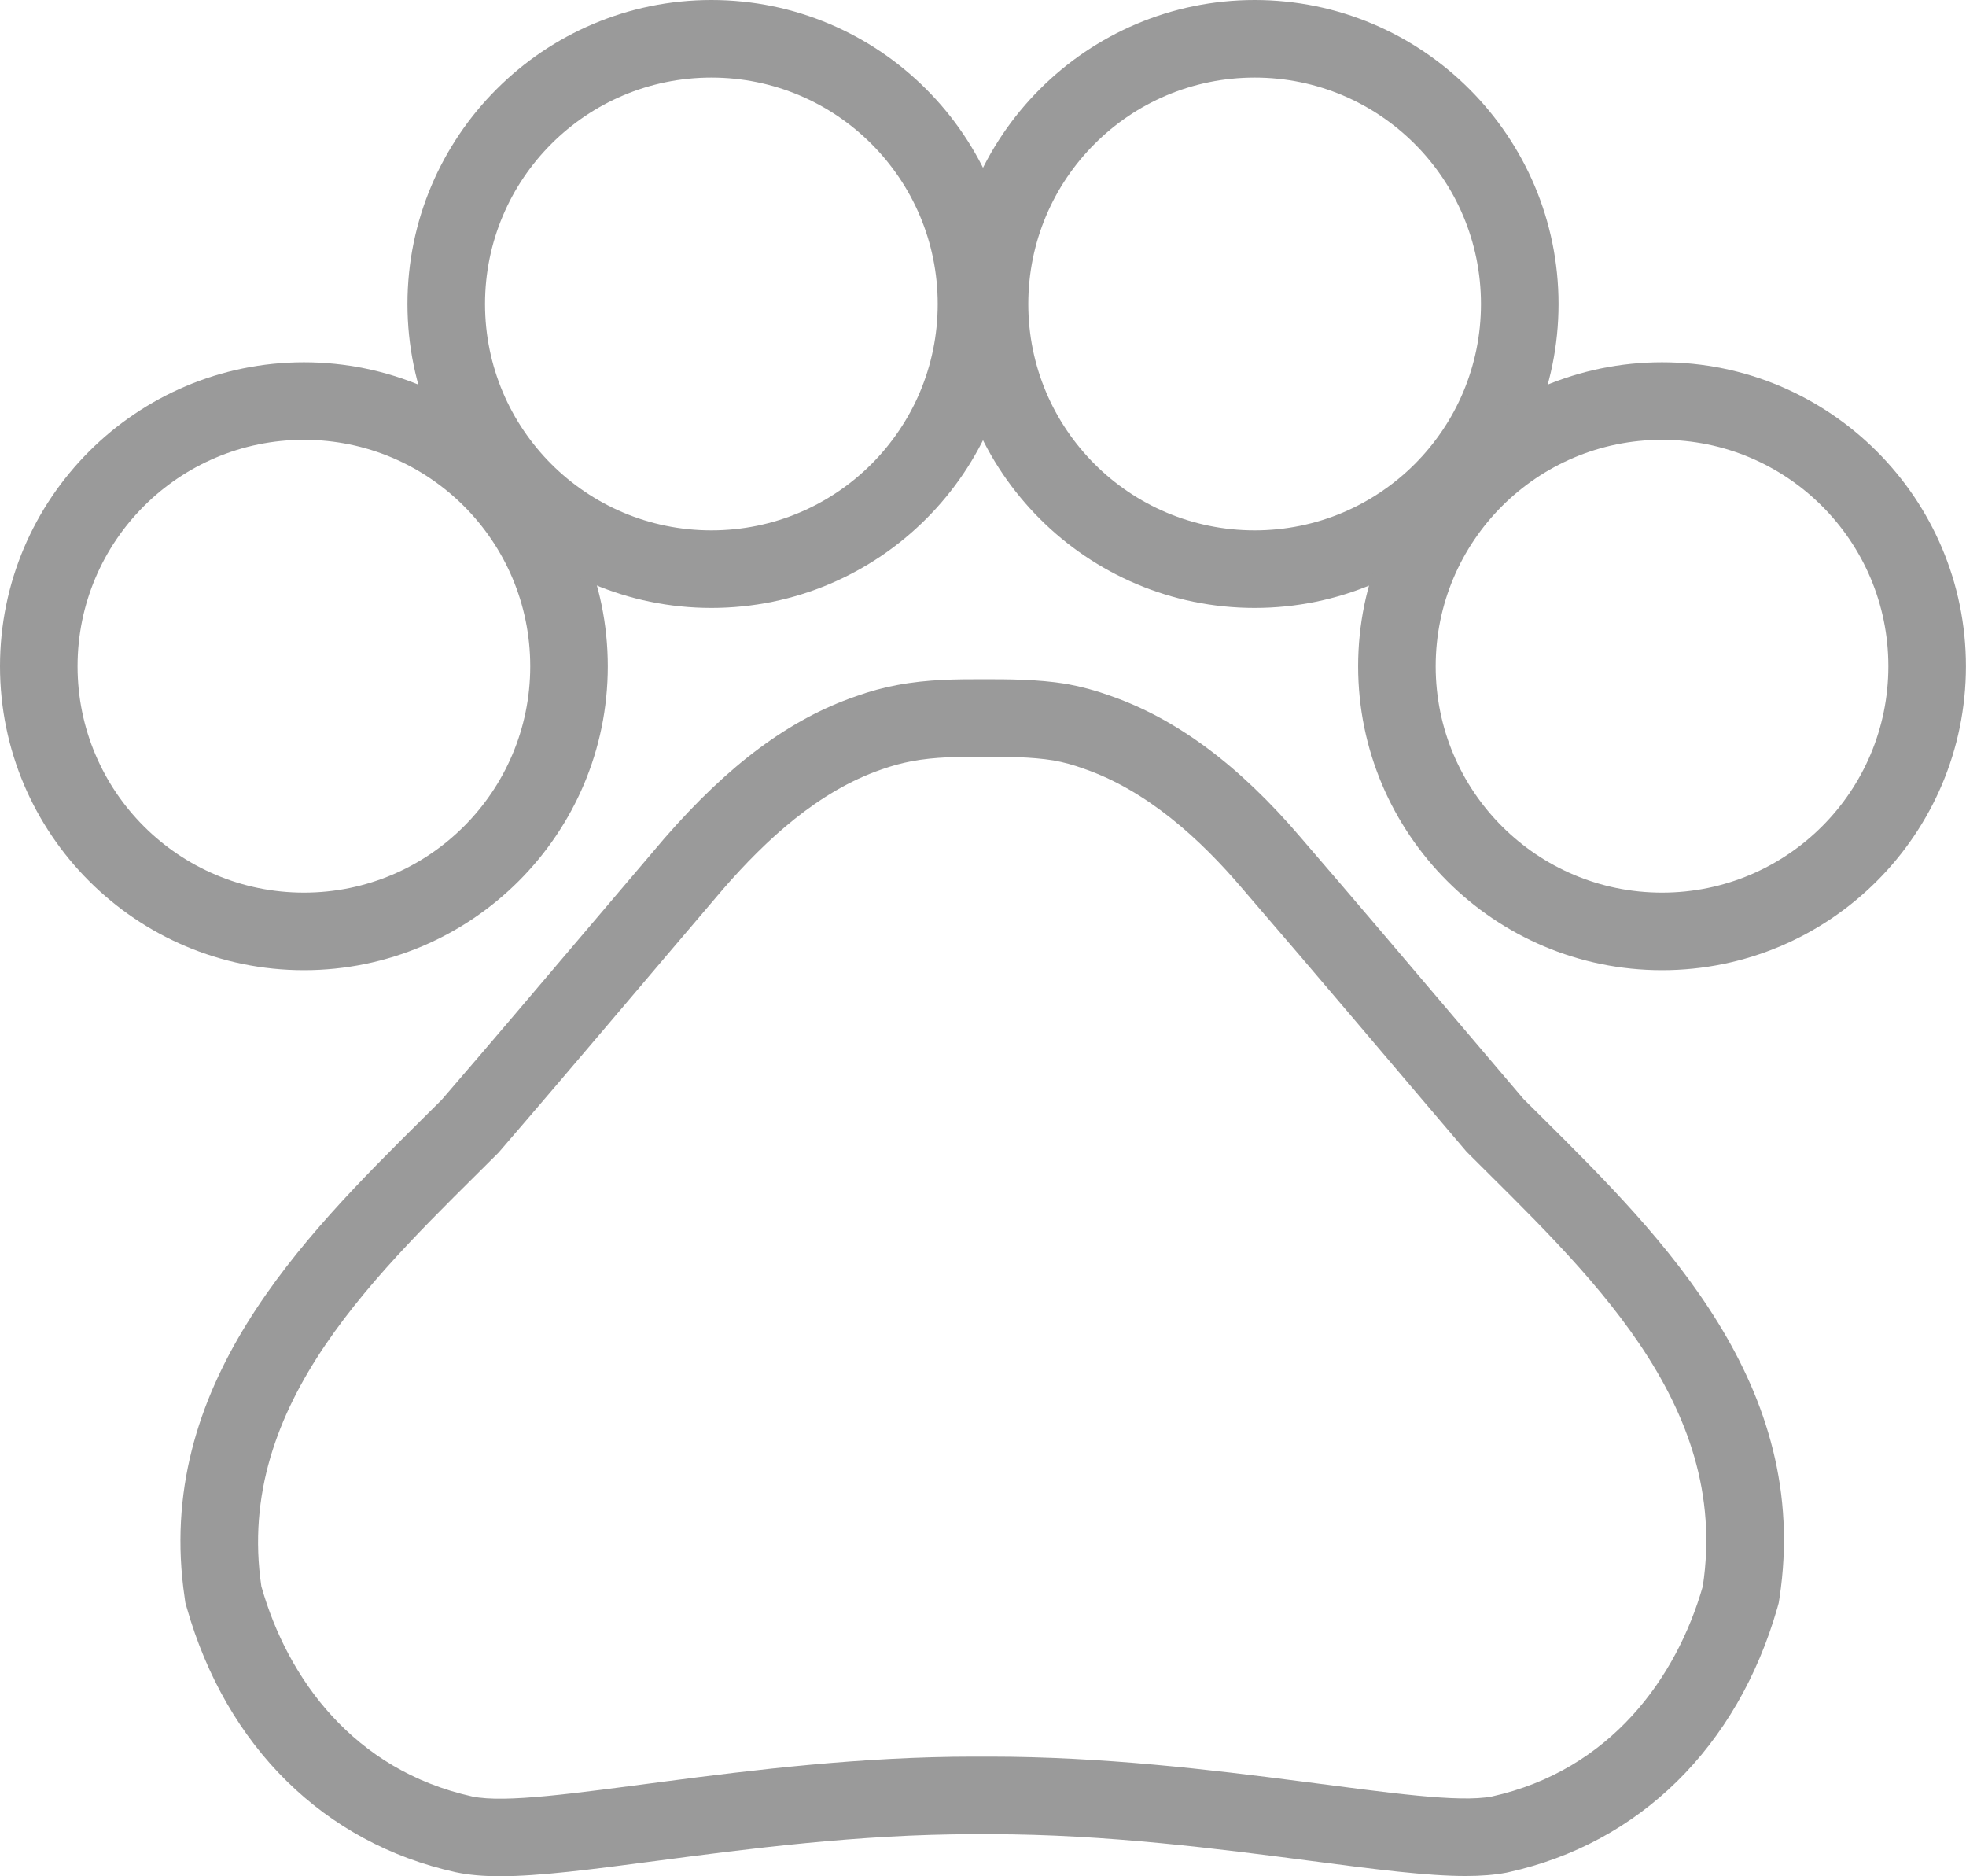 <svg xmlns="http://www.w3.org/2000/svg" width="25.35" height="24.188" viewBox="0 0 25.35 24.188">
  <g id="Icon_material-pets" data-name="Icon material-pets" transform="translate(1 1)">
    <g id="Trazado_15" data-name="Trazado 15" transform="translate(-3 -5.83)" fill="none">
      <path d="M8.837,13.419A2.919,2.919,0,1,1,5.919,10.5,2.919,2.919,0,0,1,8.837,13.419Z" stroke="none"/>
      <path d="M 5.919 10.5 C 4.307 10.5 3 11.807 3 13.419 C 3 15.031 4.307 16.337 5.919 16.337 C 7.531 16.337 8.837 15.031 8.837 13.419 C 8.837 11.807 7.531 10.5 5.919 10.5 M 5.919 9.5 C 8.08 9.5 9.837 11.258 9.837 13.419 C 9.837 15.58 8.08 17.337 5.919 17.337 C 3.758 17.337 2 15.58 2 13.419 C 2 11.258 3.758 9.5 5.919 9.5 Z" stroke="none" fill="#9a9a9a"/>
    </g>
    <g id="Trazado_16" data-name="Trazado 16" transform="translate(-4.496 -4.5)" fill="none">
      <path d="M15.587,7.419A2.919,2.919,0,1,1,12.669,4.5a2.919,2.919,0,0,1,2.919,2.919Z" stroke="none"/>
      <path d="M 12.669 4.5 C 11.057 4.5 9.75 5.807 9.75 7.419 C 9.75 9.031 11.057 10.337 12.669 10.337 C 14.281 10.337 15.587 9.031 15.587 7.419 C 15.587 5.807 14.281 4.5 12.669 4.5 M 12.669 3.5 C 14.83 3.5 16.587 5.258 16.587 7.419 C 16.587 9.58 14.83 11.337 12.669 11.337 C 10.508 11.337 8.75 9.58 8.75 7.419 C 8.75 5.258 10.508 3.5 12.669 3.5 Z" stroke="none" fill="#9a9a9a"/>
    </g>
    <g id="Trazado_17" data-name="Trazado 17" transform="translate(-6.491 -4.5)" fill="none">
      <path d="M24.587,7.419A2.919,2.919,0,1,1,21.669,4.5a2.919,2.919,0,0,1,2.919,2.919Z" stroke="none"/>
      <path d="M 21.669 4.5 C 20.057 4.5 18.75 5.807 18.75 7.419 C 18.75 9.031 20.057 10.337 21.669 10.337 C 23.281 10.337 24.587 9.031 24.587 7.419 L 24.587 7.419 C 24.587 5.807 23.281 4.5 21.669 4.5 M 21.669 3.5 C 23.83 3.5 25.587 5.258 25.587 7.419 C 25.587 9.58 23.83 11.337 21.669 11.337 C 19.508 11.337 17.75 9.58 17.75 7.419 C 17.75 5.258 19.508 3.5 21.669 3.5 Z" stroke="none" fill="#9a9a9a"/>
    </g>
    <g id="Trazado_18" data-name="Trazado 18" transform="translate(-7.988 -5.83)" fill="none">
      <path d="M31.337,13.419A2.919,2.919,0,1,1,28.419,10.5,2.919,2.919,0,0,1,31.337,13.419Z" stroke="none"/>
      <path d="M 28.419 10.5 C 26.807 10.5 25.5 11.807 25.5 13.419 C 25.5 15.031 26.807 16.337 28.419 16.337 C 30.031 16.337 31.337 15.031 31.337 13.419 C 31.337 11.807 30.031 10.5 28.419 10.5 M 28.419 9.5 C 30.58 9.5 32.337 11.258 32.337 13.419 C 32.337 15.58 30.58 17.337 28.419 17.337 C 26.258 17.337 24.5 15.58 24.5 13.419 C 24.5 11.258 26.258 9.5 28.419 9.5 Z" stroke="none" fill="#9a9a9a"/>
    </g>
    <g id="Trazado_19" data-name="Trazado 19" transform="translate(-3.663 -6.994)" fill="none">
      <path d="M21.572,20.84c-1.016-1.191-1.868-2.207-2.9-3.4A4.953,4.953,0,0,0,16.634,15.9a2.363,2.363,0,0,0-.385-.105,5.876,5.876,0,0,0-.911-.047,4.9,4.9,0,0,0-.922.058,2.365,2.365,0,0,0-.385.105,5.029,5.029,0,0,0-2.043,1.541c-1.016,1.191-1.868,2.207-2.9,3.4-1.529,1.529-3.409,3.222-3.059,5.592a3.666,3.666,0,0,0,2.72,2.709c.852.175,3.573-.514,6.468-.514h.21c2.9,0,5.616.677,6.468.514a3.683,3.683,0,0,0,2.72-2.709C24.981,24.063,23.1,22.37,21.572,20.84Z" stroke="none"/>
      <path d="M 15.338 15.75 C 15.034 15.75 14.719 15.75 14.415 15.808 C 14.287 15.832 14.159 15.867 14.03 15.913 C 13.213 16.194 12.536 16.824 11.987 17.455 C 10.971 18.645 10.119 19.661 9.092 20.852 C 7.562 22.381 5.683 24.074 6.033 26.444 C 6.371 27.635 7.224 28.814 8.753 29.153 C 9.605 29.328 12.326 28.639 15.221 28.639 L 15.431 28.639 C 18.327 28.639 21.047 29.316 21.899 29.153 C 23.429 28.814 24.281 27.623 24.619 26.444 C 24.981 24.063 23.102 22.37 21.572 20.84 C 20.557 19.649 19.704 18.634 18.677 17.443 C 18.14 16.812 17.451 16.182 16.634 15.902 C 16.505 15.855 16.377 15.82 16.248 15.797 C 15.957 15.75 15.641 15.75 15.338 15.75 M 15.338 14.75 C 15.665 14.75 16.036 14.75 16.406 14.809 L 16.427 14.813 C 16.607 14.846 16.789 14.895 16.967 14.959 C 17.831 15.257 18.639 15.857 19.436 16.792 C 20.096 17.557 20.675 18.24 21.288 18.962 C 21.618 19.351 21.953 19.745 22.307 20.161 C 22.388 20.242 22.47 20.323 22.553 20.405 C 24.1 21.941 26.025 23.852 25.608 26.595 L 25.598 26.658 L 25.581 26.72 C 25.066 28.513 23.803 29.756 22.115 30.129 L 22.088 30.135 C 21.935 30.164 21.763 30.178 21.561 30.178 C 21.061 30.178 20.403 30.093 19.571 29.984 C 18.394 29.83 16.929 29.639 15.431 29.639 L 15.221 29.639 C 13.737 29.639 12.282 29.831 11.112 29.985 C 10.277 30.095 9.617 30.181 9.11 30.181 C 8.895 30.181 8.712 30.165 8.552 30.132 L 8.537 30.129 C 6.844 29.754 5.581 28.511 5.071 26.718 L 5.053 26.655 L 5.044 26.59 C 4.64 23.863 6.564 21.953 8.109 20.419 C 8.193 20.336 8.276 20.253 8.359 20.171 C 9.005 19.422 9.575 18.75 10.178 18.039 C 10.517 17.639 10.861 17.234 11.226 16.806 L 11.233 16.798 C 12.062 15.846 12.845 15.265 13.697 14.971 C 13.874 14.907 14.054 14.858 14.232 14.825 C 14.627 14.75 15.005 14.75 15.338 14.75 Z" stroke="none" fill="#9a9a9a"/>
    </g>
  </g>
</svg>
